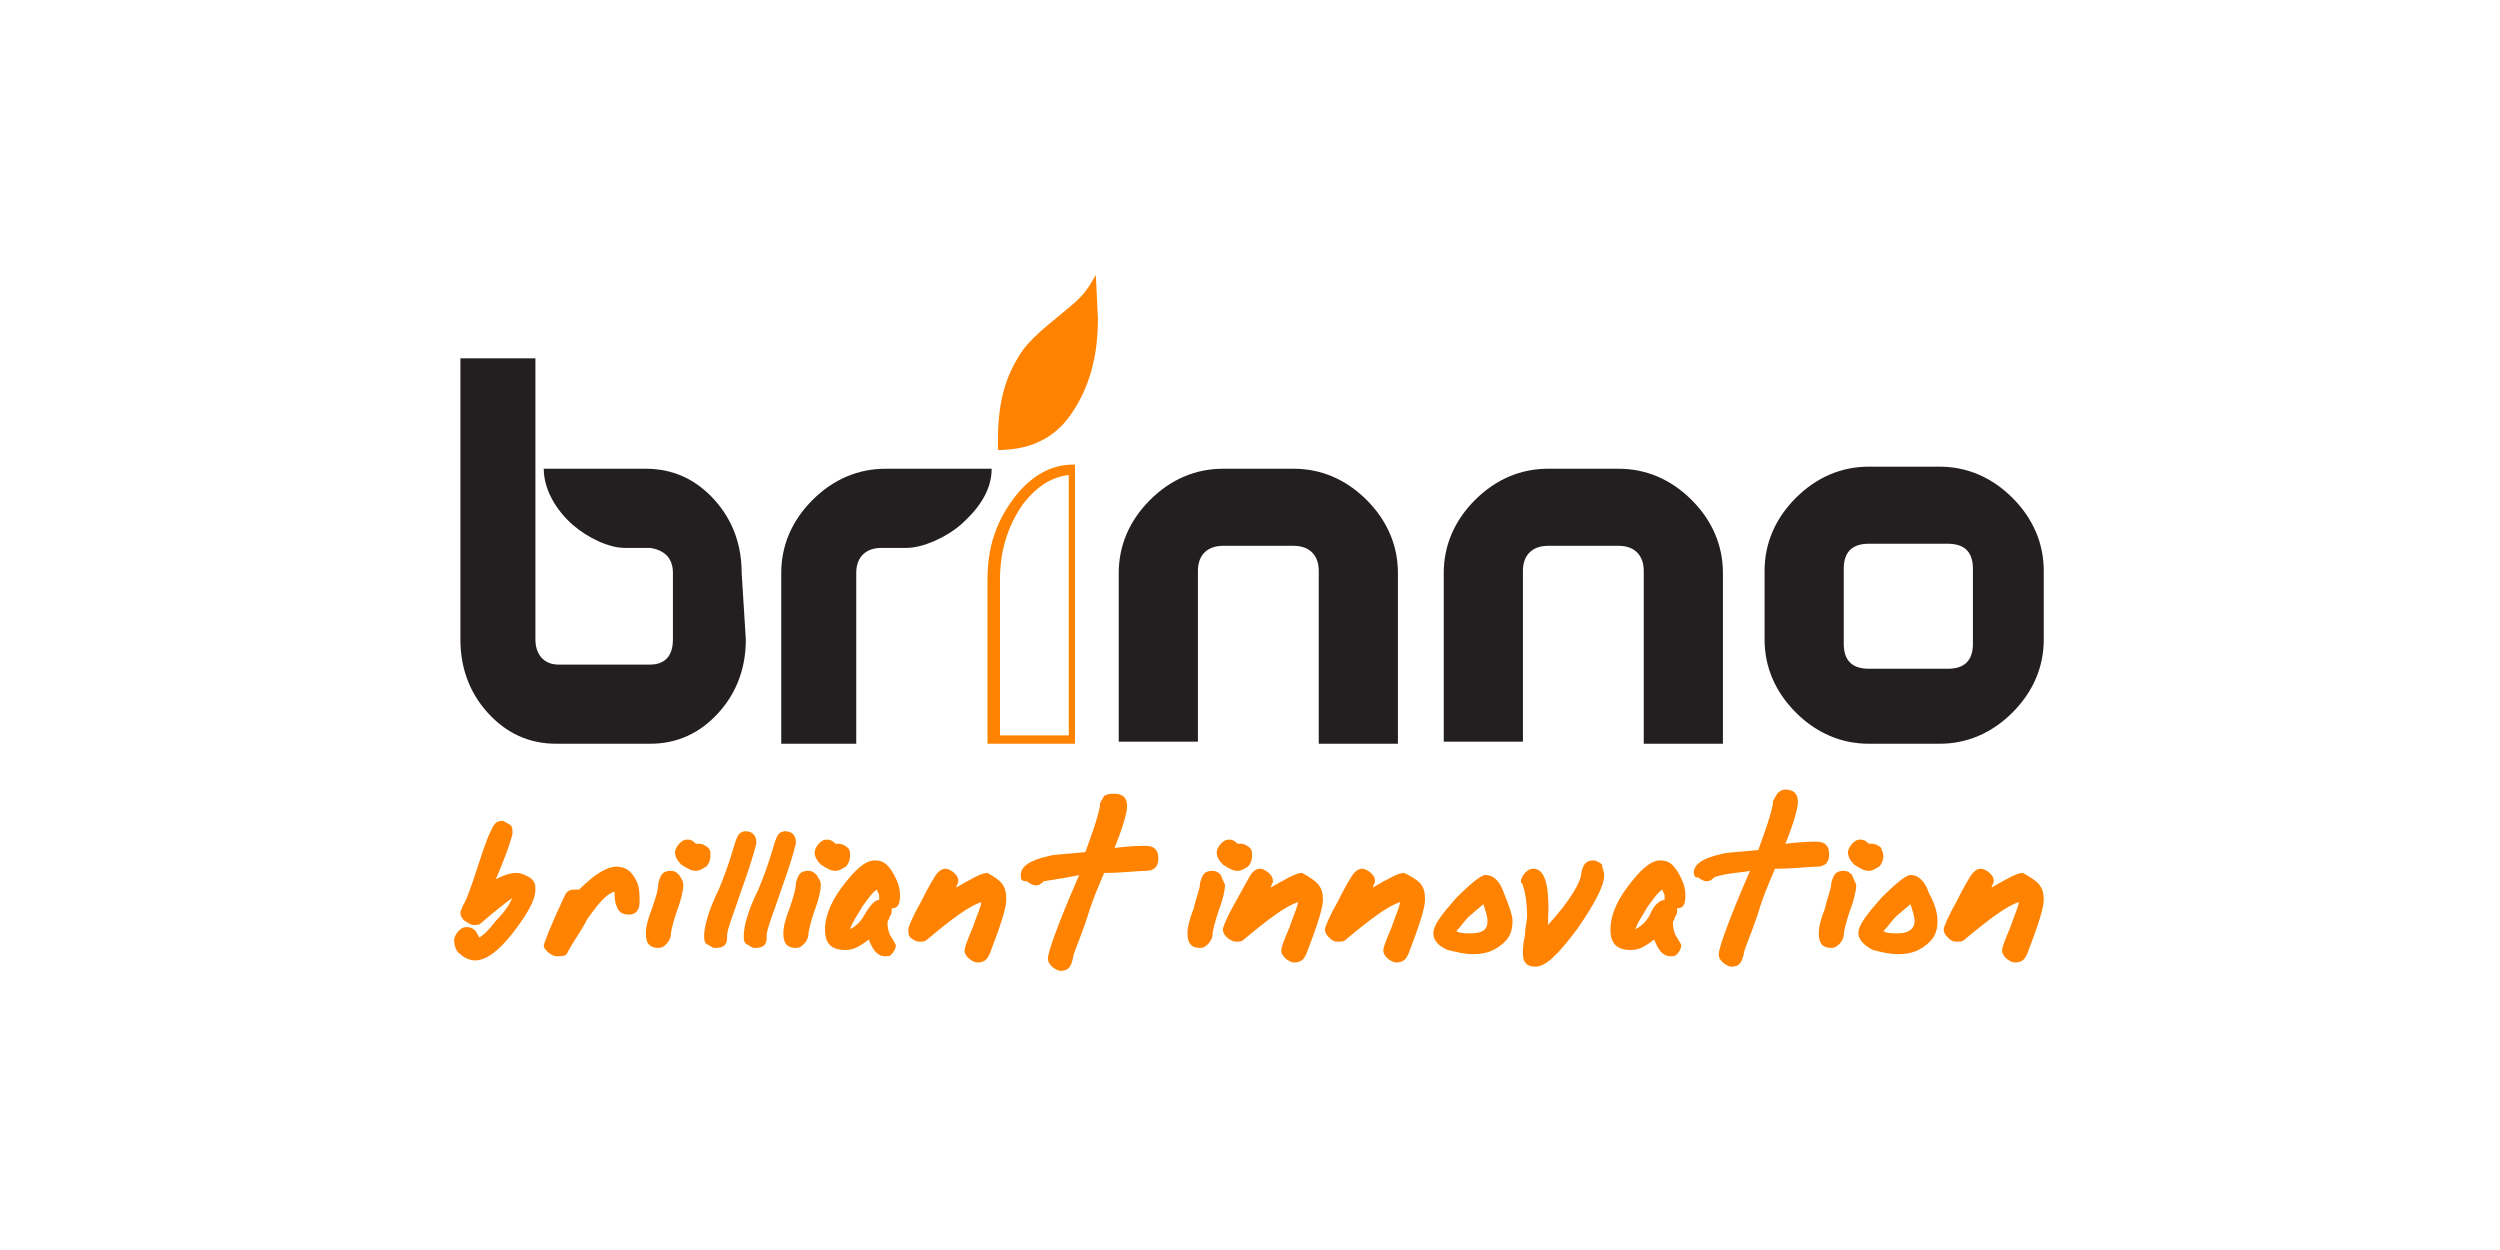 <?xml version="1.0" encoding="UTF-8"?> <svg xmlns="http://www.w3.org/2000/svg" xmlns:xlink="http://www.w3.org/1999/xlink" version="1.1" id="圖層_1" x="0px" y="0px" viewBox="0 0 120 60" style="enable-background:new 0 0 120 60;" xml:space="preserve"> <style type="text/css"> .st0{fill:#231F20;} .st1{fill:#FF8200;} </style> <g> <g> <path class="st0" d="M35.8,30.7c0,1.3-0.4,2.5-1.3,3.5c-0.9,1-2,1.5-3.3,1.5h-4.5c-1.3,0-2.4-0.5-3.3-1.5c-0.9-1-1.3-2.2-1.3-3.5 V17.2h3.6v5.2v8.3c0,0.7,0.4,1.2,1.1,1.2h4.4c0.7,0,1.1-0.4,1.1-1.2v-3.2c0-0.7-0.4-1.1-1.1-1.2H30c-0.8,0-1.8-0.5-2.5-1.1 c-0.8-0.7-1.4-1.7-1.4-2.7h4.9c1.3,0,2.4,0.5,3.3,1.5c0.9,1,1.3,2.2,1.3,3.5L35.8,30.7L35.8,30.7z"></path> <path class="st0" d="M37.5,35.7v-8.2c0-1.3,0.5-2.5,1.5-3.5s2.2-1.5,3.5-1.5h5.1c0,1.1-0.7,2-1.5,2.7c-0.7,0.6-1.8,1.1-2.6,1.1 h-1.2c-0.7,0-1.2,0.4-1.2,1.2v8.2C41.3,35.7,37.5,35.7,37.5,35.7z"></path> <path class="st0" d="M67.1,35.7h-3.8v-5.3v-3c0-0.7-0.4-1.2-1.2-1.2h-3.4c-0.7,0-1.2,0.4-1.2,1.2v3v5.2h-3.8v-8.1 c0-1.3,0.5-2.5,1.5-3.5c1-1,2.2-1.5,3.5-1.5h3.4c1.3,0,2.5,0.5,3.5,1.5c1,1,1.5,2.2,1.5,3.5C67.1,27.5,67.1,35.7,67.1,35.7z"></path> <path class="st0" d="M82.7,35.7h-3.8v-5.3v-3c0-0.7-0.4-1.2-1.2-1.2h-3.4c-0.7,0-1.2,0.4-1.2,1.2v3v5.2h-3.8v-8.1 c0-1.3,0.5-2.5,1.5-3.5c1-1,2.2-1.5,3.5-1.5h3.4c1.3,0,2.5,0.5,3.5,1.5c1,1,1.5,2.2,1.5,3.5V35.7z"></path> <path class="st0" d="M98.1,30.7c0,1.3-0.5,2.5-1.5,3.5s-2.2,1.5-3.5,1.5h-3.4c-1.3,0-2.5-0.5-3.5-1.5s-1.5-2.2-1.5-3.5v-3.3 c0-1.3,0.5-2.5,1.5-3.5s2.2-1.5,3.5-1.5h3.4c1.3,0,2.5,0.5,3.5,1.5s1.5,2.2,1.5,3.5V30.7z M94.7,30.9v-3.6c0-0.8-0.4-1.2-1.2-1.2 h-3.8c-0.8,0-1.2,0.4-1.2,1.2v3.6c0,0.8,0.4,1.2,1.2,1.2h3.8C94.3,32.1,94.7,31.7,94.7,30.9"></path> </g> <g> <path class="st1" d="M52.7,15.3c0,1.8-0.4,3.3-1.3,4.6c-0.9,1.3-2.2,1.7-3.5,1.7v-0.4c0-1.8,0.3-3.1,1.2-4.4 c0.6-0.8,1.6-1.5,2.4-2.2c0.6-0.5,0.8-0.9,1.1-1.4C52.6,13.2,52.7,15.3,52.7,15.3z"></path> <path class="st1" d="M51.5,22.3c-1.1,0-2.1,0.6-2.9,1.7c-0.8,1.1-1.2,2.3-1.2,3.8v7.9h4.2v-5.3v-8.1 C51.7,22.3,51.5,22.3,51.5,22.3z M48,27.8c0-1.4,0.4-2.6,1.1-3.6c0.7-0.9,1.4-1.3,2.2-1.4v7.7v4.8H48V27.8z"></path> <path class="st1" d="M25.7,42.7c0,0.5-0.4,1.2-1.1,2.1c-0.7,0.9-1.3,1.3-1.8,1.3c-0.2,0-0.5-0.1-0.7-0.3c-0.2-0.1-0.3-0.4-0.3-0.7 c0-0.1,0.1-0.3,0.2-0.4c0.1-0.1,0.2-0.2,0.4-0.2c0.2,0,0.4,0.1,0.5,0.3L23,45c0.2-0.1,0.5-0.4,0.8-0.8c0.4-0.4,0.6-0.7,0.8-1.1 c-0.3,0.2-0.8,0.6-1.5,1.2c-0.1,0.1-0.2,0.1-0.4,0.1c-0.1,0-0.2-0.1-0.4-0.2c-0.1-0.1-0.2-0.2-0.2-0.4c0-0.1,0.1-0.2,0.1-0.3 c0.2-0.3,0.4-0.9,0.7-1.8c0.2-0.6,0.4-1.3,0.7-1.9c0.1-0.2,0.2-0.4,0.5-0.4c0.1,0,0.2,0.1,0.4,0.2c0.1,0.1,0.1,0.2,0.1,0.4 c0,0.1-0.2,0.8-0.8,2.2c0.4-0.2,0.7-0.3,1-0.3c0.2,0,0.4,0.1,0.6,0.2C25.7,42.3,25.7,42.5,25.7,42.7"></path> <path class="st1" d="M30.7,43.3c0,0.4-0.2,0.6-0.5,0.6s-0.5-0.1-0.6-0.4c-0.1-0.2-0.1-0.5-0.1-0.7c-0.4,0.1-0.8,0.6-1.3,1.3 c-0.3,0.6-0.7,1.1-1,1.7c-0.1,0.1-0.3,0.1-0.5,0.1c-0.1,0-0.3-0.1-0.4-0.2c-0.1-0.1-0.2-0.2-0.2-0.3c0-0.1,0.3-0.9,1-2.4 c0.1-0.2,0.2-0.3,0.5-0.3h0.2c0.7-0.7,1.3-1.1,1.8-1.1c0.4,0,0.7,0.2,0.9,0.6C30.7,42.5,30.7,42.9,30.7,43.3"></path> <path class="st1" d="M32.8,42.5c0,0.2-0.1,0.7-0.3,1.2c-0.2,0.6-0.3,1-0.3,1.2c0,0.1-0.1,0.3-0.2,0.4c-0.1,0.1-0.2,0.2-0.4,0.2 c-0.4,0-0.6-0.2-0.6-0.7c0-0.3,0.1-0.7,0.3-1.2c0.2-0.6,0.3-0.9,0.3-1.2c0.1-0.4,0.2-0.6,0.6-0.6c0.2,0,0.3,0.1,0.4,0.2 C32.8,42.3,32.8,42.4,32.8,42.5 M34.1,41.1c0,0.2-0.1,0.4-0.2,0.5c-0.2,0.1-0.3,0.2-0.5,0.2c-0.2,0-0.4-0.1-0.7-0.3 c-0.2-0.2-0.3-0.4-0.3-0.6c0-0.1,0.1-0.3,0.2-0.4c0.1-0.1,0.2-0.2,0.4-0.2c0.2,0,0.3,0.1,0.4,0.2h0.2c0.1,0,0.3,0.1,0.4,0.2 C34.1,40.8,34.1,40.9,34.1,41.1"></path> <path class="st1" d="M36.3,40.4v0.1c-0.1,0.4-0.3,1.1-0.7,2.2c-0.4,1.2-0.7,1.9-0.7,2.2v-0.1V45c0,0.4-0.2,0.5-0.6,0.5 c-0.1,0-0.2-0.1-0.4-0.2c-0.1-0.1-0.1-0.2-0.1-0.4c0-0.4,0.2-1.2,0.7-2.2c0.5-1.2,0.7-2,0.8-2.3c0.1-0.3,0.2-0.5,0.5-0.5 C36.1,39.9,36.3,40.1,36.3,40.4"></path> <path class="st1" d="M38.2,40.4v0.1c-0.1,0.4-0.3,1.1-0.7,2.2c-0.4,1.2-0.7,1.9-0.7,2.2v-0.1V45c0,0.4-0.2,0.5-0.6,0.5 c-0.1,0-0.2-0.1-0.4-0.2c-0.1-0.1-0.1-0.2-0.1-0.4c0-0.4,0.2-1.2,0.7-2.2c0.5-1.2,0.7-2,0.8-2.3c0.1-0.3,0.2-0.5,0.5-0.5 C38,39.9,38.2,40.1,38.2,40.4"></path> <path class="st1" d="M39.4,42.5c0,0.2-0.1,0.7-0.3,1.2c-0.2,0.6-0.3,1-0.3,1.2c0,0.1-0.1,0.3-0.2,0.4c-0.1,0.1-0.2,0.2-0.4,0.2 c-0.4,0-0.6-0.2-0.6-0.7c0-0.3,0.1-0.7,0.3-1.2c0.2-0.6,0.3-0.9,0.3-1.2c0.1-0.4,0.2-0.6,0.6-0.6c0.2,0,0.3,0.1,0.4,0.2 C39.4,42.3,39.4,42.4,39.4,42.5 M40.8,41.1c0,0.2-0.1,0.4-0.2,0.5c-0.2,0.1-0.3,0.2-0.5,0.2c-0.2,0-0.4-0.1-0.7-0.3 c-0.2-0.2-0.3-0.4-0.3-0.6c0-0.1,0.1-0.3,0.2-0.4c0.1-0.1,0.2-0.2,0.4-0.2c0.2,0,0.3,0.1,0.4,0.2h0.2c0.1,0,0.3,0.1,0.4,0.2 C40.8,40.8,40.8,40.9,40.8,41.1"></path> <path class="st1" d="M43.2,43c0,0.4-0.1,0.6-0.4,0.6v0.1c0,0.1,0,0.2-0.1,0.3c0,0.1-0.1,0.2-0.1,0.3c0,0.3,0.1,0.6,0.2,0.7 c0.1,0.2,0.2,0.3,0.2,0.4s-0.1,0.3-0.2,0.4c-0.1,0.1-0.1,0.1-0.3,0.1c-0.4,0-0.6-0.3-0.8-0.8c-0.4,0.3-0.7,0.5-1.1,0.5 c-0.7,0-1-0.3-1-1c0-0.5,0.2-1.2,0.8-2c0.6-0.8,1.1-1.3,1.6-1.3c0.4,0,0.6,0.2,0.8,0.5C43.1,42.3,43.2,42.6,43.2,43 M42.2,43.2V43 c0-0.1-0.1-0.2-0.1-0.3c-0.2,0.1-0.4,0.4-0.7,0.8c-0.3,0.5-0.5,0.8-0.6,1.1c0.2-0.1,0.5-0.3,0.7-0.7C41.8,43.4,42,43.2,42.2,43.2"></path> <path class="st1" d="M48.3,43.2c0,0.4-0.3,1.3-0.8,2.6c-0.1,0.2-0.2,0.4-0.6,0.4c-0.1,0-0.3-0.1-0.4-0.2c-0.1-0.1-0.2-0.2-0.2-0.4 c0-0.1,0.1-0.4,0.4-1.1c0.2-0.6,0.4-1,0.4-1.2c-0.6,0.2-1.4,0.8-2.6,1.8c-0.1,0.1-0.2,0.1-0.4,0.1c-0.1,0-0.3-0.1-0.4-0.2 c-0.1-0.1-0.1-0.2-0.1-0.4c0-0.1,0.2-0.6,0.6-1.3c0.4-0.8,0.7-1.3,0.8-1.4c0.1-0.1,0.2-0.2,0.4-0.2c0.1,0,0.3,0.1,0.4,0.2 c0.1,0.1,0.2,0.2,0.2,0.4c0,0.1-0.1,0.2-0.1,0.3c0.7-0.4,1.2-0.7,1.5-0.7C48.1,42.3,48.3,42.5,48.3,43.2"></path> <path class="st1" d="M49,42c0-0.4,0.4-0.7,1.3-0.9c0.3-0.1,0.9-0.1,1.8-0.2c0.2-0.6,0.5-1.3,0.7-2.2v-0.1c0-0.1,0.1-0.2,0.2-0.4 c0.2-0.1,0.3-0.1,0.5-0.1c0.4,0,0.6,0.2,0.6,0.6c0,0.3-0.2,1-0.6,2c0.8-0.1,1.3-0.1,1.5-0.1c0.4,0,0.6,0.2,0.6,0.6 c0,0.4-0.2,0.6-0.6,0.6c-0.4,0-1.1,0.1-2,0.1c-0.3,0.7-0.6,1.4-0.8,2.1c-0.4,1.2-0.7,1.8-0.7,2c-0.1,0.4-0.2,0.6-0.6,0.6 c-0.1,0-0.3-0.1-0.4-0.2c-0.1-0.1-0.2-0.2-0.2-0.4c0-0.3,0.5-1.7,1.5-4c-0.4,0.1-1.1,0.2-1.7,0.3c-0.1,0.1-0.2,0.2-0.4,0.2 c-0.1,0-0.3-0.1-0.4-0.2C49,42.3,49,42.2,49,42"></path> <path class="st1" d="M58.8,42.5c0,0.2-0.1,0.7-0.3,1.2c-0.2,0.6-0.3,1-0.3,1.2c0,0.1-0.1,0.3-0.2,0.4c-0.1,0.1-0.2,0.2-0.4,0.2 c-0.4,0-0.6-0.2-0.6-0.7c0-0.3,0.1-0.7,0.3-1.2c0.1-0.5,0.3-0.9,0.3-1.2c0.1-0.4,0.2-0.6,0.6-0.6c0.2,0,0.3,0.1,0.4,0.2 C58.7,42.3,58.8,42.4,58.8,42.5 M60.1,41.1c0,0.2-0.1,0.4-0.2,0.5c-0.2,0.1-0.3,0.2-0.5,0.2c-0.2,0-0.4-0.1-0.7-0.3 c-0.2-0.2-0.3-0.4-0.3-0.6c0-0.1,0.1-0.3,0.2-0.4c0.1-0.1,0.2-0.2,0.4-0.2c0.2,0,0.3,0.1,0.4,0.2h0.2c0.1,0,0.3,0.1,0.4,0.2 C60.1,40.8,60.1,40.9,60.1,41.1"></path> <path class="st1" d="M63.5,43.2c0,0.4-0.3,1.3-0.8,2.6c-0.1,0.2-0.2,0.4-0.6,0.4c-0.1,0-0.3-0.1-0.4-0.2c-0.1-0.1-0.2-0.2-0.2-0.4 c0-0.1,0.1-0.4,0.4-1.1c0.2-0.6,0.4-1,0.4-1.2c-0.6,0.2-1.4,0.8-2.6,1.8c-0.1,0.1-0.2,0.1-0.4,0.1c-0.1,0-0.3-0.1-0.4-0.2 c-0.1-0.1-0.2-0.2-0.2-0.4c0-0.1,0.2-0.6,0.6-1.3s0.7-1.3,0.8-1.4c0.1-0.1,0.2-0.2,0.4-0.2c0.1,0,0.3,0.1,0.4,0.2 c0.1,0.1,0.2,0.2,0.2,0.4c0,0.1-0.1,0.2-0.1,0.3c0.7-0.4,1.2-0.7,1.5-0.7C63.2,42.3,63.5,42.5,63.5,43.2"></path> <path class="st1" d="M68.4,43.2c0,0.4-0.3,1.3-0.8,2.6c-0.1,0.2-0.2,0.4-0.6,0.4c-0.1,0-0.3-0.1-0.4-0.2c-0.1-0.1-0.2-0.2-0.2-0.4 c0-0.1,0.1-0.4,0.4-1.1c0.2-0.6,0.4-1,0.4-1.2c-0.6,0.2-1.4,0.8-2.6,1.8c-0.1,0.1-0.2,0.1-0.4,0.1s-0.3-0.1-0.4-0.2 c-0.1-0.1-0.2-0.2-0.2-0.4c0-0.1,0.2-0.6,0.6-1.3c0.4-0.8,0.7-1.3,0.8-1.4c0.1-0.1,0.2-0.2,0.4-0.2c0.1,0,0.3,0.1,0.4,0.2 c0.1,0.1,0.2,0.2,0.2,0.4c0,0.1-0.1,0.2-0.1,0.3c0.7-0.4,1.2-0.7,1.5-0.7C68.2,42.3,68.4,42.5,68.4,43.2"></path> <path class="st1" d="M72.6,44.2c0,0.6-0.2,0.9-0.6,1.2c-0.4,0.3-0.8,0.4-1.3,0.4c-0.4,0-0.8-0.1-1.2-0.2c-0.5-0.2-0.7-0.5-0.7-0.8 c0-0.4,0.4-0.9,1.1-1.7c0.7-0.7,1.2-1.1,1.4-1.1c0.4,0,0.7,0.3,0.9,0.9C72.4,43.4,72.6,43.9,72.6,44.2 M71.4,44.2 c0-0.2-0.1-0.5-0.2-0.8L70.5,44c-0.2,0.2-0.4,0.5-0.6,0.7c0.2,0.1,0.4,0.1,0.7,0.1C71.2,44.8,71.4,44.6,71.4,44.2"></path> <path class="st1" d="M77,42c0,0.5-0.4,1.3-1.3,2.6c-0.9,1.2-1.5,1.8-2,1.8c-0.4,0-0.6-0.2-0.6-0.6c0-0.2,0-0.5,0.1-0.9 c0-0.4,0.1-0.7,0.1-0.9c0-0.7-0.1-1.2-0.2-1.5c0-0.1-0.1-0.1-0.1-0.2c0-0.1,0.1-0.3,0.2-0.4c0.1-0.1,0.2-0.2,0.4-0.2 c0.6,0,0.8,0.9,0.7,2.7c1.1-1.2,1.6-2.1,1.6-2.5c0.1-0.4,0.2-0.6,0.6-0.6c0.1,0,0.3,0.1,0.4,0.2C76.9,41.7,77,41.8,77,42"></path> <path class="st1" d="M80.9,43c0,0.4-0.1,0.6-0.4,0.6v0.1c0,0.1,0,0.2-0.1,0.3c0,0.1-0.1,0.2-0.1,0.3c0,0.3,0.1,0.6,0.2,0.7 c0.1,0.2,0.2,0.3,0.2,0.4s-0.1,0.3-0.2,0.4c-0.1,0.1-0.2,0.1-0.3,0.1c-0.4,0-0.6-0.3-0.8-0.8c-0.4,0.3-0.7,0.5-1.1,0.5 c-0.7,0-1-0.3-1-1c0-0.5,0.2-1.2,0.8-2c0.6-0.8,1.1-1.3,1.6-1.3c0.4,0,0.6,0.2,0.8,0.5C80.8,42.3,80.9,42.6,80.9,43 M79.9,43.2V43 c0-0.1-0.1-0.2-0.1-0.3c-0.2,0.1-0.4,0.4-0.7,0.8c-0.3,0.5-0.5,0.8-0.6,1.1c0.2-0.1,0.5-0.3,0.7-0.7 C79.4,43.4,79.7,43.2,79.9,43.2"></path> <path class="st1" d="M81.3,41.9c0-0.4,0.4-0.7,1.3-0.9c0.3-0.1,0.9-0.1,1.8-0.2c0.2-0.6,0.5-1.3,0.7-2.2v-0.1 c0-0.1,0.1-0.2,0.2-0.4c0.1-0.1,0.2-0.2,0.4-0.2c0.4,0,0.6,0.2,0.6,0.6c0,0.3-0.2,1-0.6,2c0.8-0.1,1.3-0.1,1.5-0.1 c0.4,0,0.6,0.2,0.6,0.6c0,0.4-0.2,0.6-0.6,0.6c-0.4,0-1.1,0.1-2,0.1c-0.3,0.7-0.6,1.4-0.8,2.1c-0.4,1.2-0.7,1.8-0.7,2 c-0.1,0.4-0.2,0.6-0.6,0.6c-0.1,0-0.3-0.1-0.4-0.2c-0.1-0.1-0.2-0.2-0.2-0.4c0-0.3,0.5-1.7,1.5-4c-0.5,0.1-1.1,0.1-1.7,0.3 c-0.1,0.1-0.2,0.2-0.4,0.2c-0.1,0-0.3-0.1-0.4-0.2C81.4,42.2,81.3,42,81.3,41.9"></path> <path class="st1" d="M89.1,42.5c0,0.2-0.1,0.7-0.3,1.2c-0.2,0.6-0.3,1-0.3,1.2c0,0.1-0.1,0.3-0.2,0.4c-0.1,0.1-0.2,0.2-0.4,0.2 c-0.4,0-0.6-0.2-0.6-0.7c0-0.3,0.1-0.7,0.3-1.2c0.1-0.5,0.3-0.9,0.3-1.2c0.1-0.4,0.2-0.6,0.6-0.6c0.2,0,0.3,0.1,0.4,0.2 C89,42.3,89.1,42.4,89.1,42.5 M90.4,41.1c0,0.2-0.1,0.4-0.2,0.5c-0.2,0.1-0.3,0.2-0.5,0.2c-0.2,0-0.4-0.1-0.7-0.3 c-0.2-0.2-0.3-0.4-0.3-0.6c0-0.1,0.1-0.3,0.2-0.4c0.1-0.1,0.2-0.2,0.4-0.2c0.2,0,0.3,0.1,0.4,0.2h0.2c0.1,0,0.3,0.1,0.4,0.2 C90.3,40.8,90.4,40.9,90.4,41.1"></path> <path class="st1" d="M93,44.2c0,0.6-0.2,0.9-0.6,1.2s-0.8,0.4-1.3,0.4c-0.4,0-0.8-0.1-1.2-0.2c-0.4-0.2-0.7-0.5-0.7-0.8 c0-0.4,0.4-0.9,1.1-1.7c0.7-0.7,1.2-1.1,1.4-1.1c0.4,0,0.7,0.3,0.9,0.9C92.9,43.4,93,43.9,93,44.2 M91.9,44.2 c0-0.2-0.1-0.5-0.2-0.8L91,44c-0.2,0.2-0.4,0.5-0.6,0.7c0.2,0.1,0.4,0.1,0.7,0.1C91.6,44.8,91.9,44.6,91.9,44.2"></path> <path class="st1" d="M98.1,43.2c0,0.4-0.3,1.3-0.8,2.6c-0.1,0.2-0.2,0.4-0.6,0.4c-0.1,0-0.3-0.1-0.4-0.2c-0.1-0.1-0.2-0.2-0.2-0.4 c0-0.1,0.1-0.4,0.4-1.1c0.2-0.6,0.4-1,0.4-1.2c-0.6,0.2-1.4,0.8-2.6,1.8c-0.1,0.1-0.2,0.1-0.4,0.1s-0.3-0.1-0.4-0.2 c-0.1-0.1-0.2-0.2-0.2-0.4c0-0.1,0.2-0.6,0.6-1.3c0.4-0.8,0.7-1.3,0.8-1.4c0.1-0.1,0.2-0.2,0.4-0.2c0.1,0,0.3,0.1,0.4,0.2 c0.1,0.1,0.2,0.2,0.2,0.4c0,0.1-0.1,0.2-0.1,0.3c0.7-0.4,1.2-0.7,1.5-0.7C97.8,42.3,98.1,42.5,98.1,43.2"></path> </g> </g> </svg> 